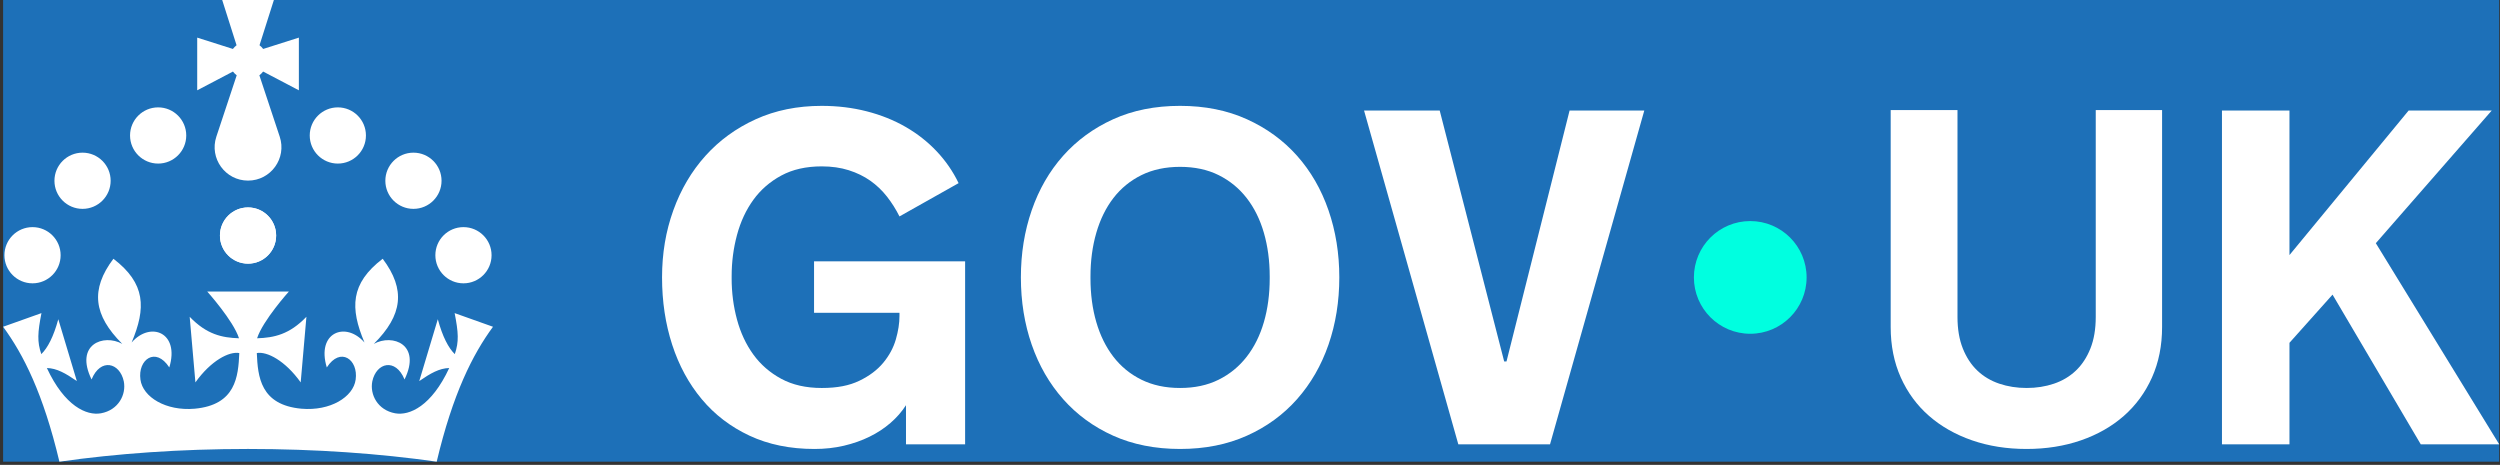 <svg width="640" height="119" viewBox="0 0 640 119" fill="none" xmlns="http://www.w3.org/2000/svg">
<rect x="0" y="0" width="640" height="119" fill="#333333" stroke="none"/>
<rect width="638.999" height="118.19" transform="translate(0.795)" fill="#1D70B8"/>
<path d="M448.064 85.444C456.031 85.444 462.49 78.985 462.49 71.018C462.49 63.05 456.031 56.592 448.064 56.592C440.096 56.592 433.638 63.05 433.638 71.018C433.638 78.985 440.096 85.444 448.064 85.444Z" fill="#00FFE0"/>
<path d="M187.3 71.256C187.3 74.911 187.757 78.427 188.671 81.804C189.583 85.18 190.973 88.159 192.842 90.741C194.709 93.325 197.092 95.4 199.992 96.969C202.893 98.538 206.35 99.324 210.362 99.324C214.375 99.324 217.424 98.708 219.987 97.477C222.548 96.246 224.595 94.706 226.124 92.857C227.652 91.01 228.725 89.015 229.342 86.87C229.958 84.725 230.265 82.738 230.265 80.91V80.076H208.396V66.908H247.069V113.744H231.934V103.732C230.861 105.402 229.53 106.921 227.942 108.292C226.353 109.661 224.565 110.835 222.577 111.807C220.591 112.78 218.415 113.546 216.053 114.102C213.689 114.658 211.176 114.936 208.515 114.936C202.277 114.936 196.737 113.804 191.89 111.539C187.044 109.274 182.961 106.157 179.645 102.184C176.328 98.212 173.805 93.563 172.076 88.239C170.349 82.917 169.484 77.177 169.484 71.018C169.484 64.859 170.448 59.171 172.375 53.828C174.302 48.485 177.042 43.837 180.599 39.884C184.155 35.931 188.444 32.813 193.469 30.529C198.495 28.244 204.126 27.101 210.364 27.101C214.415 27.101 218.259 27.568 221.893 28.501C225.529 29.436 228.846 30.766 231.845 32.493C234.843 34.221 237.495 36.308 239.801 38.75C242.103 41.192 243.972 43.905 245.402 46.884L230.266 55.404C229.352 53.578 228.28 51.879 227.048 50.309C225.816 48.741 224.397 47.389 222.788 46.257C221.179 45.125 219.342 44.231 217.277 43.576C215.21 42.921 212.906 42.592 210.365 42.592C206.353 42.592 202.896 43.378 199.995 44.947C197.095 46.516 194.712 48.592 192.845 51.175C190.978 53.757 189.588 56.746 188.674 60.143C187.76 63.54 187.303 67.047 187.303 70.66V71.256H187.3Z" fill="white"/>
<path d="M302.105 27.1C308.46 27.1 314.161 28.242 319.207 30.527C324.251 32.812 328.533 35.929 332.049 39.882C335.564 43.835 338.247 48.484 340.093 53.827C341.94 59.169 342.863 64.901 342.863 71.016C342.863 77.132 341.94 82.916 340.093 88.238C338.247 93.562 335.564 98.21 332.049 102.182C328.535 106.154 324.253 109.273 319.207 111.537C314.163 113.802 308.46 114.934 302.105 114.934C295.749 114.934 289.997 113.802 284.973 111.537C279.948 109.273 275.678 106.155 272.163 102.182C268.646 98.21 265.966 93.562 264.119 88.238C262.272 82.916 261.348 77.175 261.348 71.016C261.348 64.857 262.272 59.169 264.119 53.827C265.966 48.484 268.646 43.835 272.163 39.882C275.678 35.929 279.948 32.812 284.973 30.527C289.999 28.242 295.708 27.1 302.105 27.1ZM302.105 99.322C305.839 99.322 309.127 98.618 311.966 97.206C314.806 95.797 317.201 93.84 319.146 91.338C321.093 88.835 322.563 85.876 323.556 82.459C324.548 79.043 325.046 75.308 325.046 71.256V70.779C325.046 66.766 324.548 63.042 323.556 59.606C322.563 56.17 321.093 53.199 319.146 50.697C317.2 48.196 314.806 46.24 311.966 44.828C309.127 43.419 305.839 42.713 302.105 42.713C298.37 42.713 295.074 43.419 292.212 44.828C289.352 46.24 286.96 48.196 285.033 50.697C283.106 53.199 281.646 56.171 280.654 59.606C279.661 63.042 279.163 66.766 279.163 70.779V71.256C279.163 75.308 279.661 79.043 280.654 82.459C281.646 85.876 283.106 88.833 285.033 91.338C286.96 93.84 289.352 95.797 292.212 97.206C295.074 98.618 298.37 99.322 302.105 99.322Z" fill="white"/>
<path d="M373.329 113.742L349.196 28.293H368.563L385.07 92.528H385.665L401.814 28.293H420.941L396.808 113.742H373.331H373.329Z" fill="white"/>
<path d="M518.815 99.322C521.317 99.322 523.651 98.956 525.815 98.221C527.981 97.486 529.848 96.374 531.417 94.883C532.985 93.393 534.228 91.508 535.142 89.222C536.054 86.938 536.511 84.247 536.511 81.149V28.172H553.494V83.709C553.494 88.477 552.631 92.788 550.905 96.64C549.179 100.494 546.778 103.772 543.701 106.473C540.624 109.175 536.962 111.26 532.717 112.73C528.47 114.198 523.826 114.934 518.786 114.934C513.746 114.934 509.1 114.198 504.855 112.73C500.606 111.26 496.936 109.174 493.839 106.473C490.742 103.772 488.332 100.495 486.604 96.64C484.878 92.788 484.015 88.475 484.015 83.709V28.172H501.117V81.147C501.117 84.246 501.574 86.937 502.487 89.221C503.401 91.507 504.642 93.392 506.211 94.882C507.78 96.372 509.647 97.484 511.813 98.219C513.979 98.954 516.313 99.321 518.815 99.321V99.322Z" fill="white"/>
<path d="M568.823 28.291H586.104V65.295L616.613 28.291H637.887L608.211 62.256L639.794 113.741H619.713L597.129 75.425L586.104 87.759V113.741H568.823V28.291Z" fill="white"/>
<path d="M40.486 41.876C44.459 41.876 47.68 38.656 47.68 34.682C47.68 30.709 44.459 27.488 40.486 27.488C36.513 27.488 33.292 30.709 33.292 34.682C33.292 38.656 36.513 41.876 40.486 41.876Z" fill="white"/>
<path d="M21.132 53.469C25.105 53.469 28.326 50.248 28.326 46.275C28.326 42.301 25.105 39.081 21.132 39.081C17.159 39.081 13.938 42.301 13.938 46.275C13.938 50.248 17.159 53.469 21.132 53.469Z" fill="white"/>
<path d="M8.327 72.532C12.3 72.532 15.521 69.311 15.521 65.338C15.521 61.364 12.3 58.144 8.327 58.144C4.354 58.144 1.133 61.364 1.133 65.338C1.133 69.311 4.354 72.532 8.327 72.532Z" fill="white"/>
<path d="M63.498 67.494C67.471 67.494 70.692 64.273 70.692 60.3C70.692 56.327 67.471 53.106 63.498 53.106C59.525 53.106 56.304 56.327 56.304 60.3C56.304 64.273 59.525 67.494 63.498 67.494Z" fill="white"/>
<path d="M86.487 41.876C90.46 41.876 93.68 38.656 93.68 34.682C93.68 30.709 90.46 27.488 86.487 27.488C82.513 27.488 79.293 30.709 79.293 34.682C79.293 38.656 82.513 41.876 86.487 41.876Z" fill="white"/>
<path d="M105.842 53.469C109.815 53.469 113.036 50.248 113.036 46.275C113.036 42.301 109.815 39.081 105.842 39.081C101.869 39.081 98.648 42.301 98.648 46.275C98.648 50.248 101.869 53.469 105.842 53.469Z" fill="white"/>
<path d="M118.647 72.532C122.62 72.532 125.841 69.311 125.841 65.338C125.841 61.364 122.62 58.144 118.647 58.144C114.674 58.144 111.453 61.364 111.453 65.338C111.453 69.311 114.674 72.532 118.647 72.532Z" fill="white"/>
<path d="M63.498 67.494C67.471 67.494 70.692 64.273 70.692 60.3C70.692 56.327 67.471 53.106 63.498 53.106C59.525 53.106 56.304 56.327 56.304 60.3C56.304 64.273 59.525 67.494 63.498 67.494Z" fill="white"/>
<path d="M66.398 19.275C66.762 19.002 67.085 18.679 67.359 18.315L76.51 23.119V9.63L67.372 12.531C67.106 12.174 66.79 11.856 66.436 11.584L70.114 0H56.882L60.559 11.584C60.206 11.854 59.891 12.173 59.624 12.531L50.485 9.63V23.119L59.637 18.315C59.91 18.679 60.233 19.002 60.597 19.275L55.384 34.995C53.549 40.529 57.669 46.235 63.498 46.235C69.327 46.235 73.447 40.529 71.612 34.995L66.398 19.275Z" fill="white"/>
<path d="M73.956 74.627C73.956 74.627 67.275 82.063 65.816 86.599C70.19 86.461 74.119 85.61 78.443 81.095L76.978 97.892C72.997 92.307 68.33 89.9 65.742 90.382C66.004 96.401 66.634 103.673 77.174 104.63C84.528 105.269 90.433 101.657 91.047 97.187C91.776 92.053 87.15 88.656 83.661 94.061C80.933 85.116 88.468 82.143 93.307 87.681C89.582 78.854 89.68 72.582 97.968 66.241C103.913 74.145 103.07 80.679 95.7 88.034C100.498 85.38 107.95 88.173 103.561 97.139C101.268 91.562 96.346 92.808 95.314 97.606C94.626 100.996 96.682 104.984 101.153 105.802C104.822 106.474 110.472 103.968 115.001 94.213C112.455 94.278 110.219 95.565 107.329 97.554L112.079 81.718C113.275 86.163 114.806 89.081 116.428 90.658C117.516 87.46 117.361 85.14 116.387 80.155L126.207 83.651C120.99 90.766 115.937 100.752 111.794 118.19C97.184 116.105 80.83 114.933 63.501 114.933C46.173 114.933 29.817 116.106 15.208 118.19C11.064 100.75 6.011 90.765 0.795 83.651L10.614 80.155C9.639 85.14 9.485 87.46 10.574 90.658C12.195 89.081 13.726 86.163 14.922 81.718L19.673 97.554C16.782 95.563 14.547 94.278 12 94.213C16.529 103.968 22.179 106.473 25.848 105.802C30.319 104.984 32.374 100.996 31.687 97.606C30.655 92.808 25.735 91.562 23.441 97.139C19.051 88.173 26.503 85.378 31.302 88.034C23.931 80.679 23.087 74.144 29.034 66.241C37.321 72.581 37.42 78.852 33.694 87.681C38.533 82.144 46.068 85.116 43.341 94.061C39.852 88.656 35.225 92.053 35.954 97.187C36.569 101.658 42.473 105.271 49.827 104.63C60.367 103.673 60.998 96.401 61.26 90.382C58.672 89.9 54.004 92.306 50.024 97.892L48.558 81.095C52.882 85.61 56.813 86.46 61.185 86.599C59.727 82.063 53.045 74.627 53.045 74.627H73.962H73.956Z" fill="white"/>
</svg>
